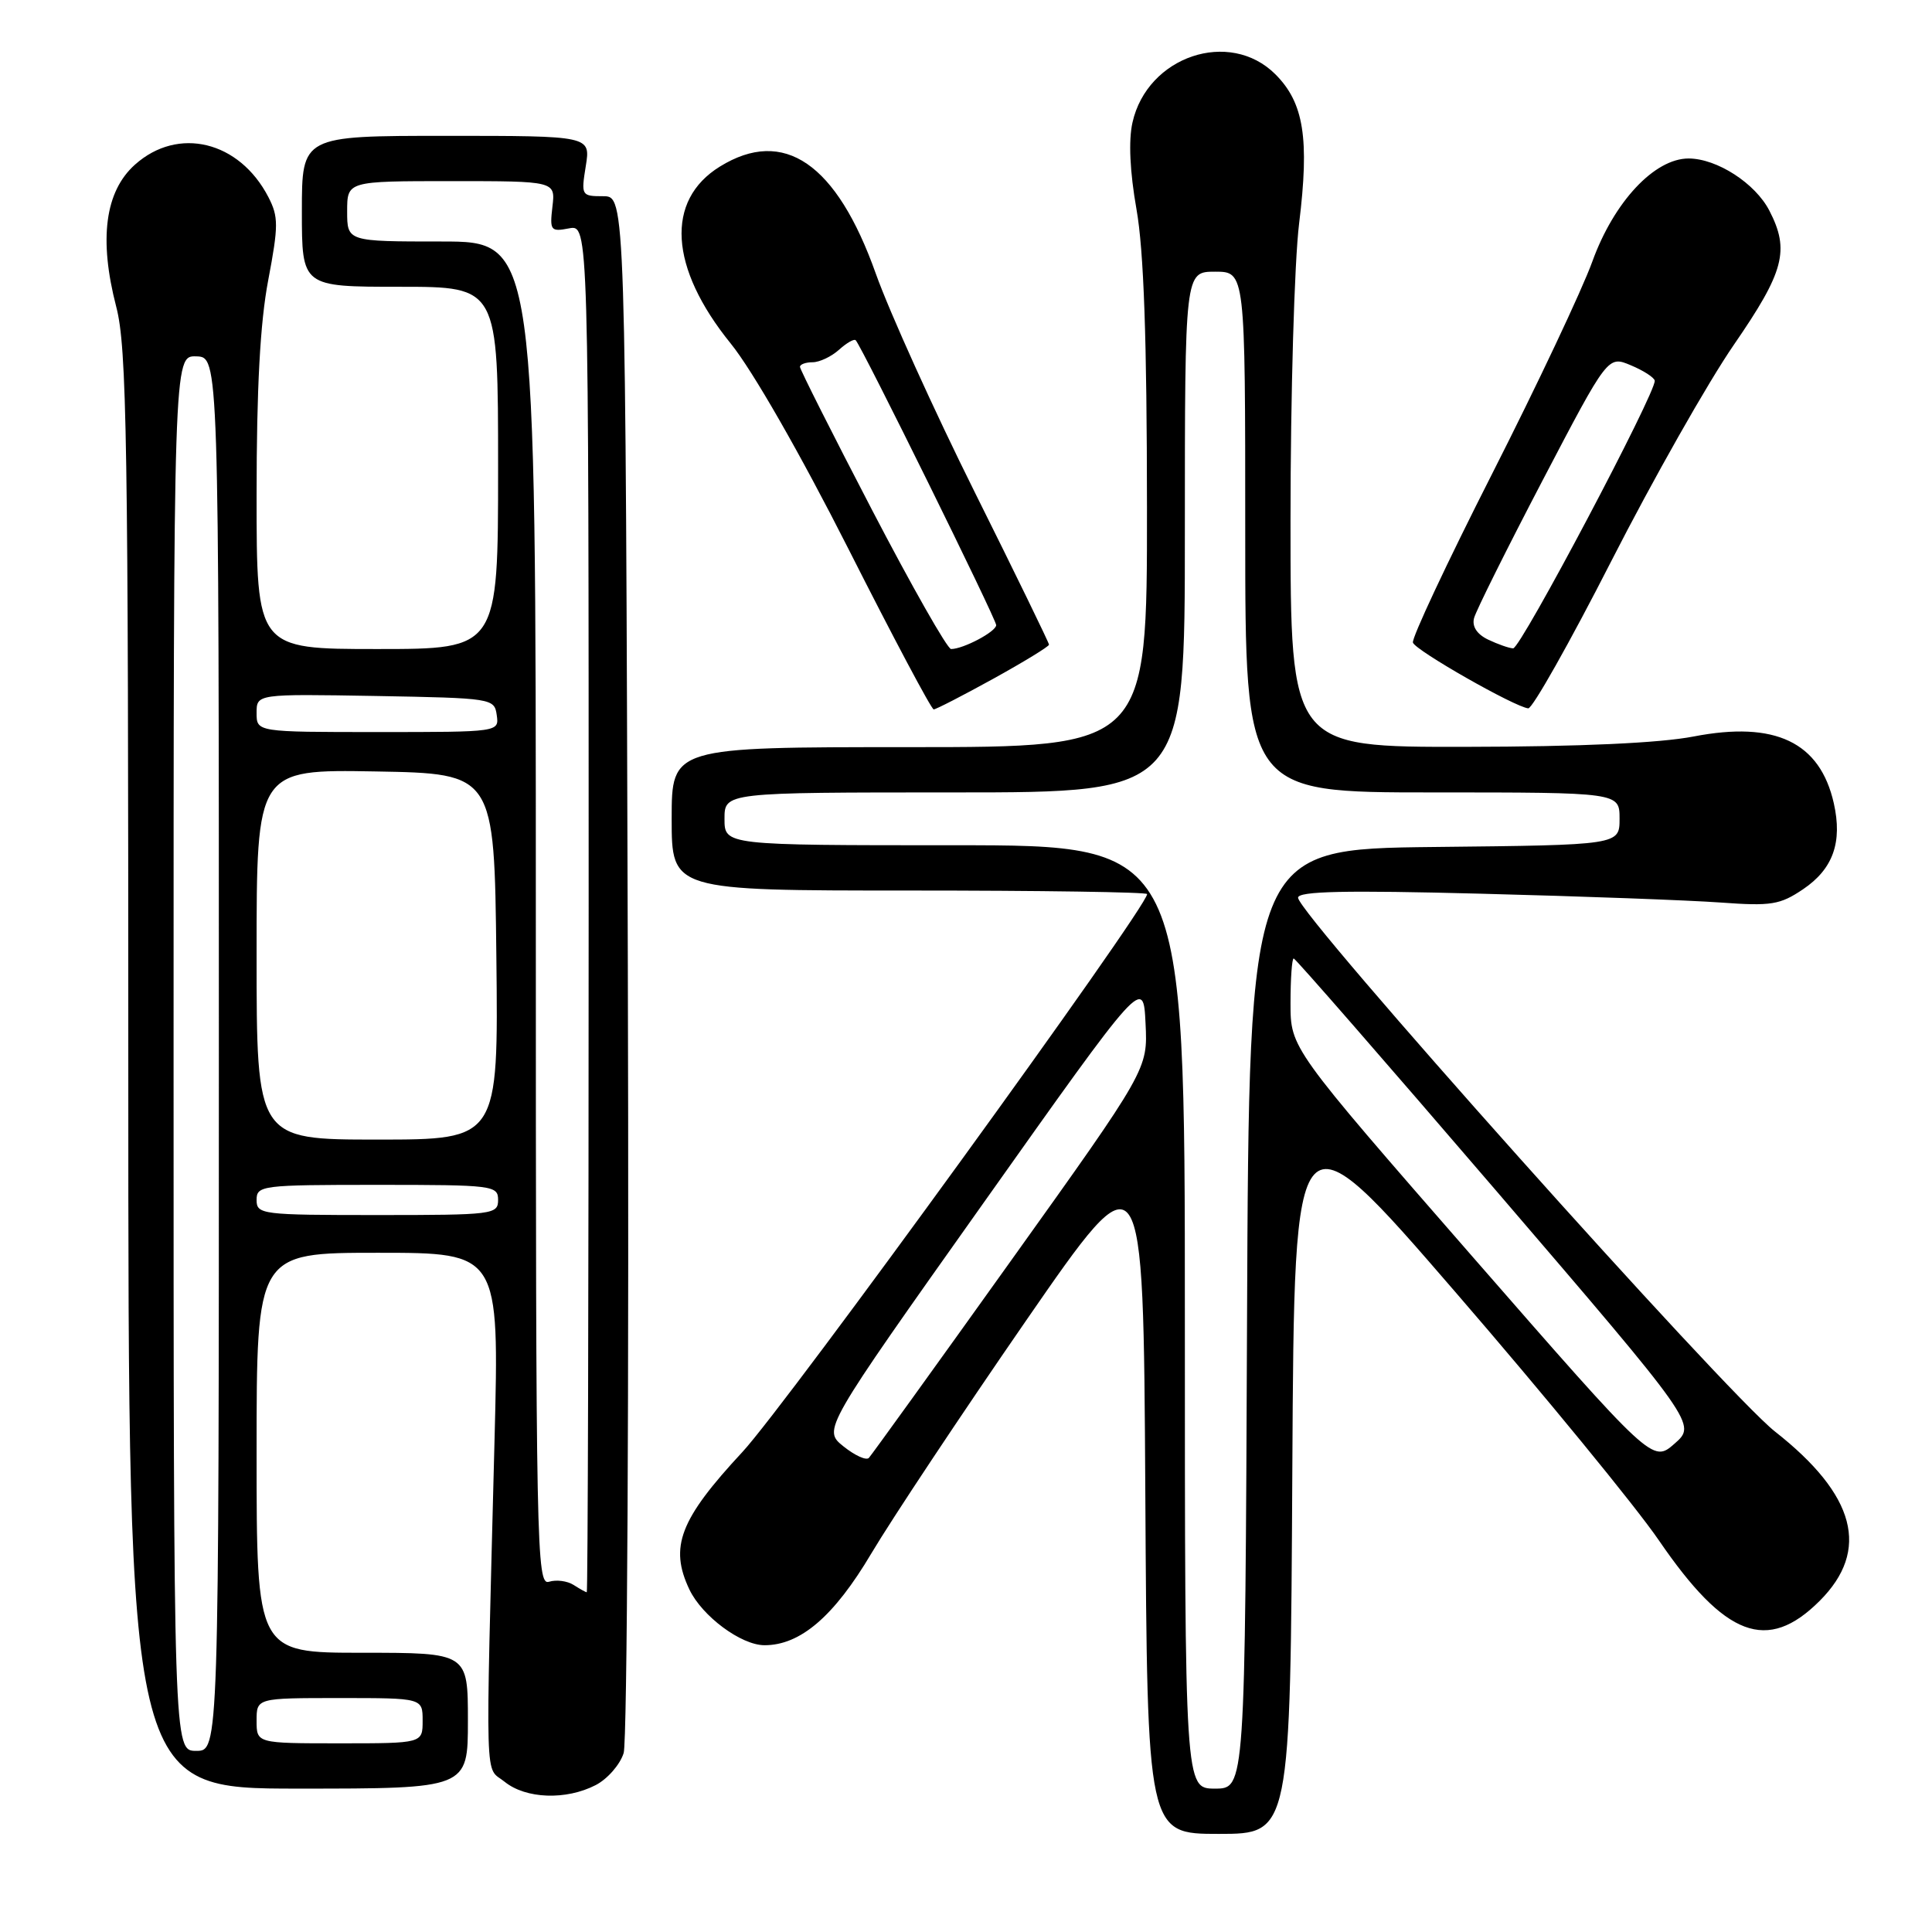 <?xml version="1.0" encoding="UTF-8" standalone="no"?>
<!DOCTYPE svg PUBLIC "-//W3C//DTD SVG 1.1//EN" "http://www.w3.org/Graphics/SVG/1.1/DTD/svg11.dtd" >
<svg xmlns="http://www.w3.org/2000/svg" xmlns:xlink="http://www.w3.org/1999/xlink" version="1.1" viewBox="0 0 256 256">
 <g >
 <path fill="currentColor"
d=" M 171.24 194.76 C 171.50 146.51 171.50 146.51 192.85 171.21 C 204.60 184.80 216.72 199.59 219.80 204.09 C 228.60 216.95 234.18 219.05 241.12 212.12 C 247.83 205.41 245.90 198.10 235.20 189.69 C 228.62 184.52 172.00 121.14 172.00 118.95 C 172.00 118.09 178.22 117.95 196.25 118.42 C 209.59 118.76 223.88 119.29 228.00 119.59 C 234.71 120.08 235.86 119.89 238.93 117.82 C 242.89 115.14 244.15 111.60 242.99 106.44 C 241.16 98.33 235.22 95.50 224.41 97.59 C 219.91 98.46 209.40 98.94 194.25 98.96 C 171.00 99.00 171.00 99.00 171.00 68.94 C 171.00 52.41 171.51 34.71 172.14 29.60 C 173.52 18.35 172.77 13.62 169.00 9.85 C 162.93 3.78 152.03 7.45 150.06 16.23 C 149.52 18.62 149.71 22.74 150.59 27.73 C 151.56 33.20 151.97 44.90 151.98 67.25 C 152.00 99.00 152.00 99.00 120.50 99.00 C 89.00 99.00 89.00 99.00 89.00 108.50 C 89.00 118.00 89.00 118.00 120.50 118.00 C 137.82 118.00 152.00 118.21 152.00 118.47 C 152.00 120.24 104.24 186.08 98.37 192.40 C 90.07 201.33 88.67 204.98 91.35 210.62 C 93.04 214.16 98.20 217.99 101.29 218.00 C 106.05 218.01 110.51 214.18 115.45 205.85 C 118.18 201.26 127.40 187.38 135.95 175.00 C 151.50 152.50 151.50 152.50 151.76 197.75 C 152.02 243.00 152.02 243.00 161.50 243.00 C 170.98 243.00 170.98 243.00 171.24 194.76 Z  M 78.94 236.53 C 80.50 235.72 82.17 233.81 82.64 232.28 C 83.11 230.75 83.36 183.71 83.19 127.75 C 82.88 26.00 82.88 26.00 79.93 26.00 C 77.04 26.00 76.99 25.91 77.62 22.00 C 78.26 18.00 78.26 18.00 59.13 18.00 C 40.00 18.00 40.00 18.00 40.00 28.00 C 40.00 38.00 40.00 38.00 53.00 38.00 C 66.00 38.00 66.00 38.00 66.00 62.00 C 66.00 86.00 66.00 86.00 50.00 86.00 C 34.00 86.00 34.00 86.00 34.00 65.61 C 34.00 51.46 34.47 42.74 35.54 37.13 C 36.91 29.89 36.91 28.73 35.56 26.11 C 31.71 18.68 23.60 16.71 17.89 21.81 C 13.91 25.36 13.08 31.70 15.40 40.64 C 16.81 46.06 17.00 58.00 17.00 141.89 C 17.00 237.00 17.00 237.00 39.50 237.00 C 62.00 237.00 62.00 237.00 62.00 228.00 C 62.00 219.00 62.00 219.00 48.00 219.00 C 34.00 219.00 34.00 219.00 34.00 192.50 C 34.00 166.00 34.00 166.00 50.08 166.00 C 66.16 166.00 66.16 166.00 65.53 190.75 C 64.32 238.13 64.20 233.93 66.86 236.09 C 69.68 238.37 75.01 238.56 78.94 236.53 Z  M 131.63 89.93 C 135.68 87.69 139.00 85.66 139.00 85.42 C 139.00 85.18 134.58 76.10 129.17 65.24 C 123.76 54.38 117.86 41.34 116.05 36.26 C 110.85 21.63 103.86 16.84 95.39 22.07 C 88.14 26.55 88.68 35.45 96.81 45.50 C 99.71 49.07 106.02 60.09 112.43 72.75 C 118.34 84.44 123.42 94.00 123.72 94.00 C 124.01 94.00 127.57 92.17 131.63 89.93 Z  M 213.50 74.36 C 219.00 63.58 226.31 50.67 229.75 45.68 C 236.42 36.00 237.17 33.17 234.45 27.91 C 232.58 24.28 227.50 21.01 223.75 21.00 C 219.22 21.00 213.85 26.75 210.99 34.66 C 209.63 38.42 203.65 51.09 197.70 62.81 C 191.75 74.53 187.03 84.59 187.22 85.15 C 187.57 86.20 200.69 93.67 202.50 93.86 C 203.05 93.91 208.00 85.14 213.50 74.36 Z  M 157.00 174.50 C 157.00 112.00 157.00 112.00 126.50 112.00 C 96.00 112.00 96.00 112.00 96.00 108.50 C 96.00 105.00 96.00 105.00 126.50 105.00 C 157.00 105.00 157.00 105.00 157.00 70.50 C 157.00 36.00 157.00 36.00 161.00 36.00 C 165.00 36.00 165.00 36.00 165.00 70.50 C 165.00 105.00 165.00 105.00 189.80 105.00 C 214.60 105.00 214.60 105.00 214.60 108.48 C 214.60 111.97 214.60 111.97 190.05 112.23 C 165.50 112.50 165.50 112.50 165.24 174.75 C 164.98 237.00 164.98 237.00 160.99 237.00 C 157.00 237.00 157.00 237.00 157.00 174.50 Z  M 111.76 191.65 C 109.02 189.44 109.02 189.44 130.26 159.48 C 151.50 129.51 151.50 129.51 151.79 135.60 C 152.09 141.69 152.09 141.69 133.93 167.09 C 123.94 181.07 115.48 192.80 115.13 193.18 C 114.78 193.55 113.27 192.86 111.76 191.65 Z  M 194.98 166.36 C 171.00 138.87 171.00 138.87 171.00 132.93 C 171.00 129.67 171.19 127.00 171.42 127.00 C 171.65 127.00 183.75 140.89 198.32 157.86 C 224.80 188.73 224.80 188.73 221.89 191.29 C 218.97 193.85 218.97 193.85 194.98 166.36 Z  M 23.00 139.57 C 23.00 47.13 23.00 47.13 26.00 47.22 C 29.00 47.30 29.00 47.30 29.00 139.65 C 29.00 232.00 29.00 232.00 26.00 232.00 C 23.00 232.00 23.00 232.00 23.00 139.57 Z  M 34.00 228.00 C 34.00 225.00 34.00 225.00 45.00 225.00 C 56.00 225.00 56.00 225.00 56.00 228.00 C 56.00 231.00 56.00 231.00 45.00 231.00 C 34.00 231.00 34.00 231.00 34.00 228.00 Z  M 76.00 210.01 C 75.17 209.48 73.71 209.29 72.75 209.59 C 71.09 210.11 71.00 205.43 71.00 121.07 C 71.00 32.00 71.00 32.00 58.50 32.00 C 46.00 32.00 46.00 32.00 46.00 28.00 C 46.00 24.00 46.00 24.00 59.80 24.00 C 73.60 24.00 73.60 24.00 73.20 27.38 C 72.83 30.55 72.97 30.73 75.40 30.26 C 78.00 29.77 78.00 29.77 78.00 120.38 C 78.00 170.22 77.89 210.99 77.75 210.98 C 77.61 210.98 76.83 210.54 76.00 210.01 Z  M 34.00 159.00 C 34.00 157.08 34.67 157.00 50.00 157.00 C 65.33 157.00 66.00 157.08 66.00 159.00 C 66.00 160.92 65.33 161.00 50.00 161.00 C 34.67 161.00 34.00 160.92 34.00 159.00 Z  M 34.00 126.47 C 34.00 101.95 34.00 101.95 49.75 102.22 C 65.50 102.50 65.50 102.50 65.77 126.75 C 66.04 151.00 66.04 151.00 50.02 151.00 C 34.00 151.00 34.00 151.00 34.00 126.47 Z  M 34.00 94.47 C 34.00 91.95 34.00 91.95 49.75 92.22 C 65.23 92.50 65.51 92.54 65.82 94.75 C 66.14 97.00 66.14 97.00 50.07 97.00 C 34.00 97.00 34.00 97.00 34.00 94.47 Z  M 115.57 67.61 C 110.31 57.50 106.00 48.95 106.00 48.61 C 106.00 48.28 106.75 48.00 107.67 48.00 C 108.59 48.00 110.17 47.25 111.18 46.34 C 112.19 45.43 113.18 44.86 113.39 45.09 C 114.23 45.99 132.00 82.03 132.00 82.83 C 132.00 83.69 127.65 86.00 126.02 86.00 C 125.54 86.00 120.84 77.73 115.57 67.61 Z  M 197.18 84.75 C 195.70 84.04 195.03 83.01 195.32 81.90 C 195.57 80.94 199.66 72.73 204.41 63.64 C 213.05 47.12 213.05 47.12 216.09 48.40 C 217.77 49.10 219.19 50.02 219.26 50.44 C 219.49 51.91 201.49 85.96 200.50 85.91 C 199.95 85.89 198.46 85.36 197.18 84.75 Z "/>
</g>
</svg>